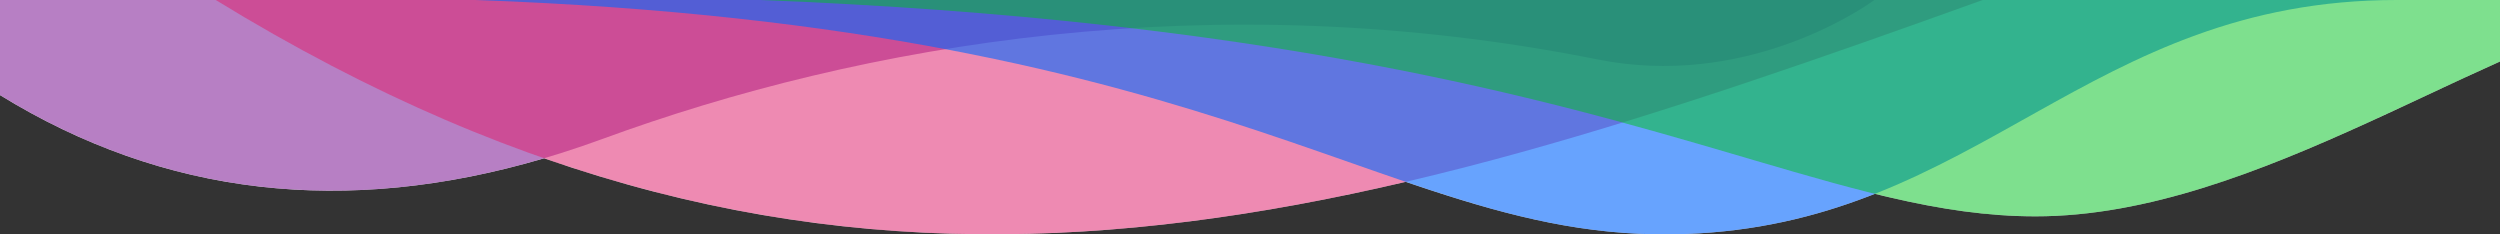<?xml version="1.0" encoding="UTF-8"?>
<svg width="1920px" height="180px" viewBox="0 0 1920 180" version="1.1" xmlns="http://www.w3.org/2000/svg" xmlns:xlink="http://www.w3.org/1999/xlink">
    <rect x="0" y="0" width="1920" height="180" fill="#333333" stroke="none"/>
    <title>wave-short-top-2</title>
    <g id="_PWA---Local" stroke="none" stroke-width="1" fill="none" fill-rule="evenodd">
        <g id="PWA-Icon-Sets-/-Assets" transform="translate(-7894, -2466)" fill-rule="nonzero">
            <g id="wave-short-top-2" transform="translate(8854, 2556) scale(1, -1) rotate(-180) translate(-8854, -2556) translate(7894, 2466)">
                <path d="M1920,9.09494702e-13 L1920,73.041 C1794.13,150.469 1654.842,166.645 1502.136,121.568 C1275.38,200.621 1063.912,191.97 840.427,139.665 L840.419,139.657 L838.188,140.414 L838.188,140.414 L833.746,141.914 C830.793,142.908 827.855,143.889 824.932,144.856 L820.556,146.297 C818.374,147.011 816.199,147.718 814.031,148.417 L809.704,149.803 C747.81,169.509 691.222,182.2 624.839,179.683 C571.606,177.664 526.378,166.594 485.212,150.856 L482.644,149.866 C481.79,149.535 480.937,149.201 480.087,148.865 C477.617,149.473 475.159,150.068 472.712,150.65 L469.051,151.512 C430.087,160.6 393.912,166.149 356.67,166.149 C270.846,166.149 183.493,131.554 101.001,93.935 L95.384,91.366 L95.384,91.366 L89.782,88.79 C88.85,88.36 87.919,87.93 86.988,87.5 L81.41,84.917 L81.41,84.917 L75.85,82.332 L75.85,82.332 L67.541,78.458 L67.541,78.458 L60.648,75.235 L43.541,67.234 L43.541,67.234 L36.752,64.068 C35.623,63.542 34.495,63.017 33.369,62.494 L26.627,59.368 C17.66,55.22 8.781,51.158 0,47.229 L0,9.09494702e-13 L1920,9.09494702e-13 Z" id="bgd" fill="#FFFFFF"></path>
                <path d="M1920,9.09494702e-13 L1920,73.041 C1781.921,157.979 1627.695,169.207 1457.321,106.723 C1259.842,34.298 989.965,-13.701 692.897,45.694 C581.644,67.938 493.442,9.158 481.8,0.94 L481.167,0.49 L480.741,0.181 L480.495,9.09494702e-13 L1920,9.09494702e-13 Z" id="Path" fill="#9E54B0" opacity="0.745"></path>
                <path d="M1754.335,179.94 C1274.247,-114.354 893.59,1.261 397.332,179.94" id="Oval" fill="#DF216D" opacity="0.527" transform="translate(1075.834, 89.97) scale(-1, 1) rotate(-180) translate(-1075.834, -89.97) "></path>
                <path d="M1555.009,9.09494702e-13 C962.913,21.136 850.443,188.239 624.839,179.683 C399.234,171.126 317.408,9.09494702e-13 79.202,9.09494702e-13 C79.202,9.09494702e-13 1336.711,9.09494702e-13 1555.009,9.09494702e-13 Z" id="Rectangle" fill="#0768FD" opacity="0.613"></path>
                <path d="M1336.542,1.8189894e-12 C945.366,15.259 734.884,75.465 586.579,119.017 L572.417,123.178 C488.561,147.806 424.38,166.149 356.67,166.149 C259.142,166.149 159.641,121.475 67.541,78.458 L60.648,75.235 L60.648,75.235 L46.947,68.826 C31.033,61.387 15.367,54.105 0,47.229 L0,1.8189894e-12 L1336.542,1.8189894e-12 Z" id="Path" fill="#00C221" opacity="0.505"></path>
            </g>
        </g>
    </g>
</svg>